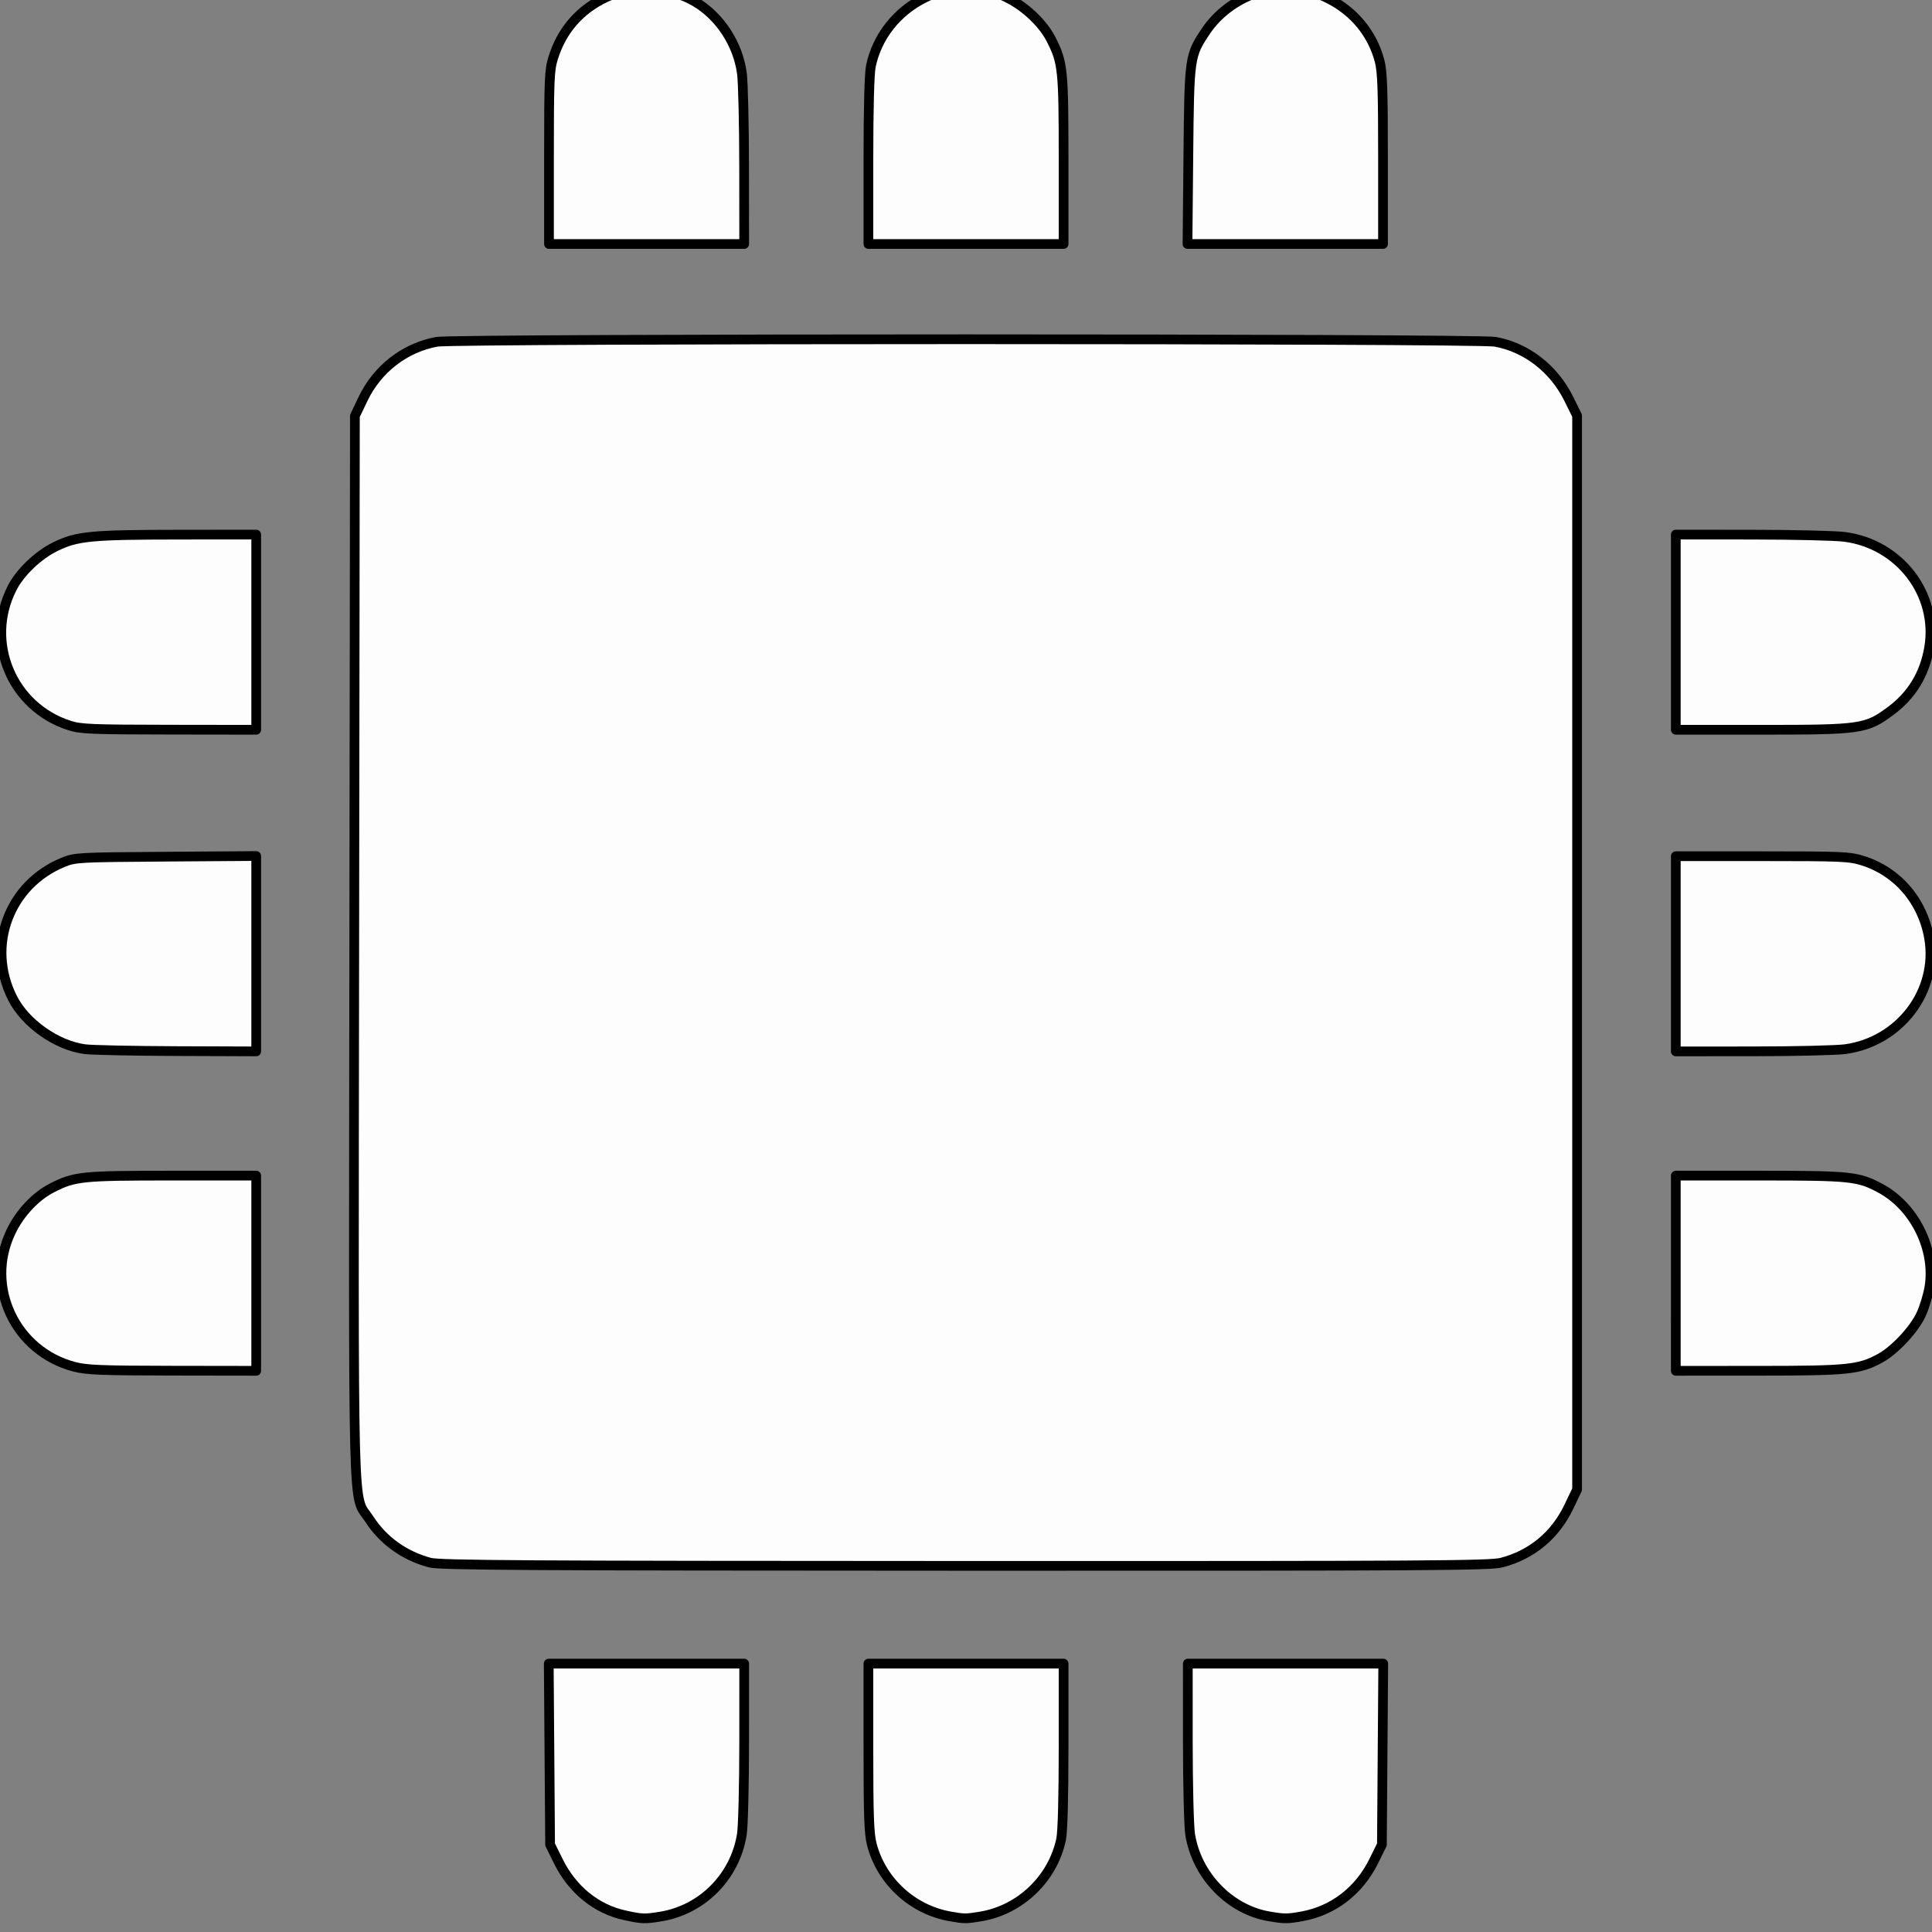 <?xml version="1.0" encoding="UTF-8" standalone="no"?>
<!-- Generator: Adobe Illustrator 16.0.0, SVG Export Plug-In . SVG Version: 6.00 Build 0)  -->

<svg
   version="1.1"
   id="Capa_1"
   x="0px"
   y="0px"
   width="942px"
   height="942px"
   viewBox="0 0 942 942"
   style="enable-background:new 0 0 942 942;"
   xml:space="preserve"
   sodipodi:docname="cpu.svg"
   inkscape:version="1.2.1 (9c6d41e410, 2022-07-14)"
   xmlns:inkscape="http://www.inkscape.org/namespaces/inkscape"
   xmlns:sodipodi="http://sodipodi.sourceforge.net/DTD/sodipodi-0.dtd"
   xmlns="http://www.w3.org/2000/svg"
   xmlns:svg="http://www.w3.org/2000/svg"><rect x="0" y="0" width="942" height="942" fill="#808080" stroke="none"/><defs
   id="defs65" /><sodipodi:namedview
   id="namedview63"
   pagecolor="#ffffff"
   bordercolor="#000000"
   borderopacity="0.25"
   inkscape:showpageshadow="2"
   inkscape:pageopacity="0.0"
   inkscape:pagecheckerboard="0"
   inkscape:deskcolor="#d1d1d1"
   showgrid="false"
   inkscape:zoom="0.92462845"
   inkscape:cx="835.47072"
   inkscape:cy="470.45924"
   inkscape:window-width="948"
   inkscape:window-height="1045"
   inkscape:window-x="2884"
   inkscape:window-y="8"
   inkscape:window-maximized="0"
   inkscape:current-layer="Capa_1" />
<g
   id="g30"
   transform="translate(-0.051,-6.336)">
	<g
   id="g28">
		<path
   d="m 579.1,894 c 0,26.5 21.5,48 48,48 26.5,0 48,-21.5 48,-48 V 816.5 H 579.2 V 894 Z"
   id="path2" />
		<path
   d="m 579.1,48 v 77.5 H 675 V 48 C 675,21.5 653.5,0 627,0 600.5,0 579.1,21.5 579.1,48 Z"
   id="path4" />
		<path
   d="m 423,48 v 77.5 h 96 V 48 C 519,21.5 497.5,0 471,0 444.5,0 423,21.5 423,48 Z"
   id="path6" />
		<path
   d="m 423,894 c 0,26.5 21.5,48 48,48 26.5,0 48,-21.5 48,-48 v -77.5 h -96 z"
   id="path8" />
		<path
   d="m 267,48 v 77.5 h 95.9 V 48 C 362.9,21.5 341.4,0 314.9,0 288.4,0 267,21.5 267,48 Z"
   id="path10" />
		<path
   d="m 267,894 c 0,26.5 21.5,48 48,48 26.5,0 48,-21.5 48,-48 v -77.5 h -96 z"
   id="path12" />
		<path
   d="m 0,627 c 0,26.5 21.5,48 48,48 h 77.5 V 579.1 H 48 C 21.5,579.1 0,600.5 0,627 Z"
   id="path14" />
		<path
   d="M 894,579.1 H 816.5 V 675 H 894 c 26.5,0 48,-21.5 48,-48 0,-26.5 -21.5,-47.9 -48,-47.9 z"
   id="path16" />
		<path
   d="m 0,471 c 0,26.5 21.5,48 48,48 h 77.5 V 423 H 48 C 21.5,423 0,444.5 0,471 Z"
   id="path18" />
		<path
   d="m 894,423 h -77.5 v 96 H 894 c 26.5,0 48,-21.5 48,-48 0,-26.5 -21.5,-48 -48,-48 z"
   id="path20" />
		<path
   d="m 0,315 c 0,26.5 21.5,48 48,48 h 77.5 V 267 H 48 C 21.5,267 0,288.5 0,315 Z"
   id="path22" />
		<path
   d="m 894,267 h -77.5 v 95.9 H 894 c 26.5,0 48,-21.5 48,-48 0,-26.5 -21.5,-47.9 -48,-47.9 z"
   id="path24" />
		<path
   d="m 171.6,720.4 c 0,27.6 22.4,50 50,50 h 498.8 c 27.6,0 50,-22.4 50,-50 V 221.6 c 0,-27.6 -22.4,-50 -50,-50 H 221.6 c -27.6,0 -50,22.4 -50,50 z"
   id="path26" />
	</g>
</g>
<g
   id="g32">
</g>
<g
   id="g34">
</g>
<g
   id="g36">
</g>
<g
   id="g38">
</g>
<g
   id="g40">
</g>
<g
   id="g42">
</g>
<g
   id="g44">
</g>
<g
   id="g46">
</g>
<g
   id="g48">
</g>
<g
   id="g50">
</g>
<g
   id="g52">
</g>
<g
   id="g54">
</g>
<g
   id="g56">
</g>
<g
   id="g58">
</g>
<g
   id="g60">
</g>
<path
   style="fill:#fefeff;fill-opacity:0.996;stroke:#000000;stroke-width:4.739;stroke-linecap:round;stroke-linejoin:round;paint-order:stroke markers fill"
   d="m 209.559,761.883 c -12.482,-3.362 -22.746,-10.745 -29.533,-21.247 -8.268,-12.792 -7.655,10.618 -7.301,-278.828 l 0.317,-259.023 3.935,-8.24 c 7.004,-14.666 20.406,-25.05 36.009,-27.9 9.021,-1.648 506.977,-1.651 516.026,-0.004 15.28,2.782 28.624,13.127 35.887,27.822 l 4.058,8.21 v 261.783 261.783 l -4.018,8.415 c -6.642,13.91 -18.074,23.407 -32.791,27.24 -5.635,1.468 -35.63,1.65 -261.646,1.587 -216.111,-0.06 -256.15,-0.305 -260.943,-1.596 z"
   id="path417" /><path
   style="fill:#fefeff;fill-opacity:0.996;stroke:#000000;stroke-width:4.739;stroke-linecap:round;stroke-linejoin:round;paint-order:stroke markers fill"
   d="m 267.675,76.884 c 0,-38.181 0.189,-42.69 2.038,-48.629 4.215,-13.543 13.006,-23.629 25.822,-29.626 13.103,-6.132 30.661,-5.25 43.334,2.177 12.137,7.112 21.022,20.734 22.885,35.082 0.565,4.353 1.043,24.826 1.061,45.496 l 0.033,37.583 H 315.262 267.675 Z"
   id="path1319" /><path
   style="fill:#fefeff;fill-opacity:0.996;stroke:#000000;stroke-width:4.739;stroke-linecap:round;stroke-linejoin:round;paint-order:stroke markers fill"
   d="m 423.413,78.463 c 0,-25.629 0.443,-42.608 1.205,-46.235 3.035,-14.431 12.702,-26.678 26.35,-33.386 7.271,-3.573 8.005,-3.709 20.008,-3.709 11.979,0 12.751,0.142 20.001,3.685 8.922,4.36 17.556,12.55 21.56,20.451 5.704,11.257 6.049,14.607 6.049,58.827 V 118.967 H 471 423.413 Z"
   id="path1321" /><path
   style="fill:#fefeff;fill-opacity:0.996;stroke:#000000;stroke-width:4.739;stroke-linecap:round;stroke-linejoin:round;paint-order:stroke markers fill"
   d="m 579.409,75.976 c 0.463,-48.358 0.524,-48.792 8.583,-60.86 5.543,-8.3 14.632,-15.195 24.253,-18.396 5.874,-1.955 8.92,-2.298 17.182,-1.937 8.917,0.39 10.945,0.886 18.105,4.424 12.615,6.235 21.657,17.212 25.115,30.491 1.376,5.282 1.679,13.92 1.679,47.857 V 118.967 h -47.664 -47.664 z"
   id="path1323" /><path
   style="fill:#fefeff;fill-opacity:0.996;stroke:#000000;stroke-width:4.739;stroke-linecap:round;stroke-linejoin:round;paint-order:stroke markers fill"
   d="m 618.859,934.386 c -19.265,-3.239 -35.375,-19.934 -38.571,-39.973 -0.618,-3.877 -1.125,-24.129 -1.129,-45.153 l -0.008,-38.123 h 47.643 47.643 l -0.326,44.131 -0.326,44.131 -3.986,8.062 c -7.131,14.422 -19.695,24.106 -34.877,26.878 -7.122,1.301 -8.583,1.305 -16.062,0.048 z"
   id="path1325" /><path
   style="fill:#fefeff;fill-opacity:0.996;stroke:#000000;stroke-width:4.739;stroke-linecap:round;stroke-linejoin:round;paint-order:stroke markers fill"
   d="m 463.429,934.417 c -18.447,-3.182 -33.652,-17.101 -38.338,-35.094 -1.374,-5.275 -1.679,-13.868 -1.679,-47.316 V 811.137 H 471 518.587 v 39.963 c 0,25.232 -0.444,42.075 -1.205,45.694 -4.048,19.247 -19.996,34.506 -39.351,37.651 -7.197,1.169 -7.67,1.168 -14.6,-0.027 z"
   id="path1327" /><path
   style="fill:#fefeff;fill-opacity:0.996;stroke:#000000;stroke-width:4.739;stroke-linecap:round;stroke-linejoin:round;paint-order:stroke markers fill"
   d="m 304.718,933.871 c -13.992,-3.04 -25.638,-12.499 -32.517,-26.411 l -3.986,-8.062 -0.326,-44.131 -0.326,-44.131 h 47.643 47.643 l -0.008,38.123 c -0.005,21.024 -0.511,41.276 -1.129,45.153 -3.277,20.547 -19.246,36.719 -39.542,40.042 -7.85,1.286 -9.022,1.246 -17.451,-0.585 z"
   id="path1329" /><path
   style="fill:#fefeff;fill-opacity:0.996;stroke:#000000;stroke-width:4.739;stroke-linecap:round;stroke-linejoin:round;paint-order:stroke markers fill"
   d="M 33.81,353.718 C 5.716,344.738 -7.512,312.987 5.892,286.711 9.781,279.089 18.541,270.686 26.867,266.592 c 10.636,-5.23 17.28,-5.874 61.006,-5.913 l 37.042,-0.033 v 47.587 47.587 l -42.449,-0.058 c -38.094,-0.052 -43.086,-0.262 -48.655,-2.042 z"
   id="path1331" /><path
   style="fill:#fefeff;fill-opacity:0.996;stroke:#000000;stroke-width:4.739;stroke-linecap:round;stroke-linejoin:round;paint-order:stroke markers fill"
   d="M 41.481,511.57 C 27.633,509.789 12.22,498.891 6.03,486.503 -6.718,460.993 4.471,431.178 30.823,420.431 c 5.777,-2.356 7.221,-2.435 50.02,-2.742 l 44.072,-0.316 v 47.632 47.632 l -38.664,-0.142 c -21.265,-0.078 -41.412,-0.495 -44.77,-0.927 z"
   id="path1333" /><path
   style="fill:#fefeff;fill-opacity:0.996;stroke:#000000;stroke-width:4.739;stroke-linecap:round;stroke-linejoin:round;paint-order:stroke markers fill"
   d="M 36.231,666.414 C 7.401,658.879 -7.419,627.425 5.271,600.704 9.684,591.412 17.335,583.247 25.509,579.104 c 10.933,-5.54 14.514,-5.901 58.536,-5.901 h 40.87 v 47.587 47.587 l -40.827,-0.062 C 49.29,668.261 42.222,667.981 36.231,666.414 Z"
   id="path1335" /><path
   style="fill:#fefeff;fill-opacity:0.996;stroke:#000000;stroke-width:4.739;stroke-linecap:round;stroke-linejoin:round;paint-order:stroke markers fill"
   d="m 817.085,620.79 v -47.587 h 40.87 c 44.511,0 48.201,0.391 59.025,6.254 16.622,9.003 26.879,29.885 23.724,48.3 -0.656,3.832 -2.439,9.688 -3.961,13.012 -3.373,7.368 -12.91,17.608 -19.985,21.459 -10.228,5.567 -15.534,6.115 -59.388,6.132 l -40.286,0.016 z"
   id="path1337" /><path
   style="fill:#fefeff;fill-opacity:0.996;stroke:#000000;stroke-width:4.739;stroke-linecap:round;stroke-linejoin:round;paint-order:stroke markers fill"
   d="m 817.085,465.052 v -47.587 h 42.065 c 38.847,0 42.591,0.163 48.939,2.136 17.094,5.312 29.38,19.613 32.505,37.835 4.413,25.732 -14.142,50.349 -40.773,54.095 -4.164,0.586 -24.483,1.074 -45.153,1.086 l -37.583,0.021 z"
   id="path1339" /><path
   style="fill:#fefeff;fill-opacity:0.996;stroke:#000000;stroke-width:4.739;stroke-linecap:round;stroke-linejoin:round;paint-order:stroke markers fill"
   d="m 817.085,308.232 v -47.587 l 37.042,0.033 c 20.373,0.018 40.692,0.5 45.153,1.07 26.959,3.445 45.775,28.084 41.313,54.099 -2.231,13.008 -8.504,23.245 -18.975,30.962 -11.721,8.639 -14.286,9.009 -62.468,9.009 h -42.065 z"
   id="path1341" /></svg>
